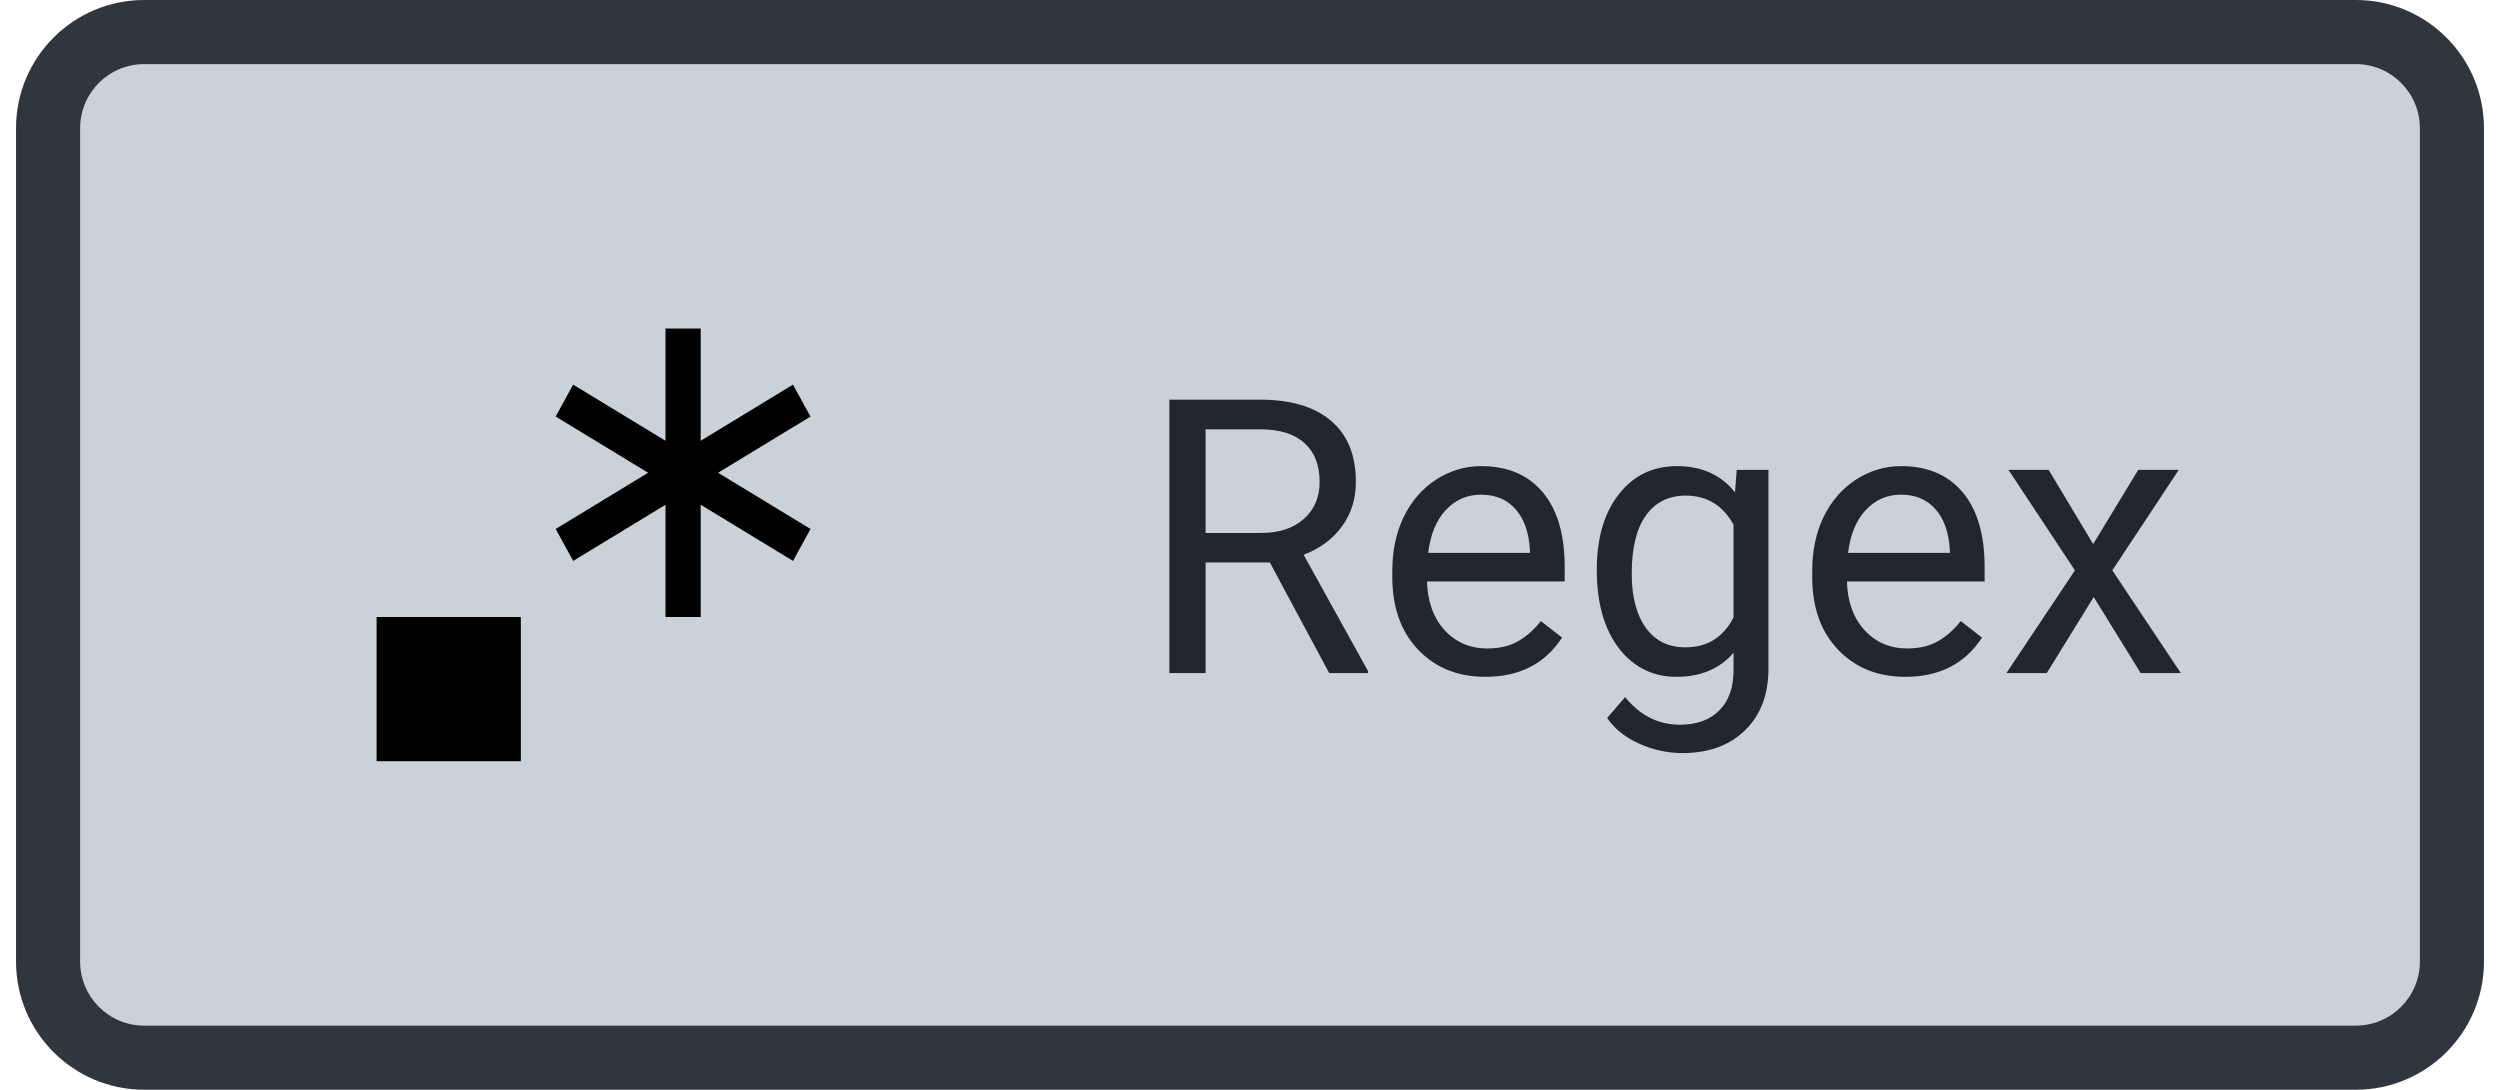 <svg width="78" height="34" viewBox="0 0 78 34" fill="none" xmlns="http://www.w3.org/2000/svg">
<path d="M1.5 4C1.5 2.343 2.843 1 4.5 1H73.5C75.157 1 76.5 2.343 76.5 4V30C76.5 31.657 75.157 33 73.5 33H4.5C2.843 33 1.5 31.657 1.5 30V4Z" fill="#C9D1D9"/>
<path fill-rule="evenodd" clip-rule="evenodd" d="M20.764 10.25H21.861V13.752L24.741 12.001L25.288 12.996L22.404 14.75L25.288 16.504L24.743 17.5L21.861 15.748V19.25H20.764V15.748L17.884 17.5L17.337 16.504L20.221 14.75L17.337 12.996L17.882 12.001L20.764 13.752V10.25ZM11.75 19.25H16.25V23.75H11.75V19.25Z" fill="black"/>
<path d="M39.619 17.549H37.615V21H36.484V12.469H39.309C40.27 12.469 41.008 12.688 41.523 13.125C42.043 13.562 42.303 14.199 42.303 15.035C42.303 15.566 42.158 16.029 41.869 16.424C41.584 16.818 41.185 17.113 40.674 17.309L42.678 20.93V21H41.471L39.619 17.549ZM37.615 16.629H39.344C39.902 16.629 40.346 16.484 40.674 16.195C41.006 15.906 41.172 15.52 41.172 15.035C41.172 14.508 41.014 14.104 40.697 13.822C40.385 13.541 39.932 13.398 39.338 13.395H37.615V16.629ZM46.346 21.117C45.486 21.117 44.787 20.836 44.248 20.273C43.709 19.707 43.44 18.951 43.44 18.006V17.807C43.44 17.178 43.559 16.617 43.797 16.125C44.039 15.629 44.375 15.242 44.805 14.965C45.238 14.684 45.707 14.543 46.211 14.543C47.035 14.543 47.676 14.815 48.133 15.357C48.59 15.9 48.818 16.678 48.818 17.689V18.141H44.523C44.539 18.766 44.721 19.271 45.068 19.658C45.42 20.041 45.865 20.232 46.404 20.232C46.787 20.232 47.111 20.154 47.377 19.998C47.643 19.842 47.875 19.635 48.074 19.377L48.736 19.893C48.205 20.709 47.408 21.117 46.346 21.117ZM46.211 15.434C45.773 15.434 45.406 15.594 45.109 15.914C44.812 16.23 44.629 16.676 44.559 17.25H47.734V17.168C47.703 16.617 47.555 16.191 47.289 15.891C47.023 15.586 46.664 15.434 46.211 15.434ZM49.82 17.777C49.82 16.789 50.049 16.004 50.506 15.422C50.963 14.836 51.568 14.543 52.322 14.543C53.096 14.543 53.699 14.816 54.133 15.363L54.185 14.66H55.176V20.848C55.176 21.668 54.932 22.314 54.443 22.787C53.959 23.26 53.307 23.496 52.486 23.496C52.029 23.496 51.582 23.398 51.145 23.203C50.707 23.008 50.373 22.74 50.143 22.4L50.705 21.75C51.17 22.324 51.738 22.611 52.41 22.611C52.938 22.611 53.348 22.463 53.641 22.166C53.938 21.869 54.086 21.451 54.086 20.912V20.367C53.652 20.867 53.06 21.117 52.31 21.117C51.568 21.117 50.967 20.818 50.506 20.221C50.049 19.623 49.82 18.809 49.82 17.777ZM50.91 17.9C50.91 18.615 51.057 19.178 51.35 19.588C51.643 19.994 52.053 20.197 52.58 20.197C53.264 20.197 53.766 19.887 54.086 19.266V16.371C53.754 15.766 53.256 15.463 52.592 15.463C52.065 15.463 51.652 15.668 51.355 16.078C51.059 16.488 50.91 17.096 50.91 17.9ZM59.447 21.117C58.588 21.117 57.889 20.836 57.35 20.273C56.81 19.707 56.541 18.951 56.541 18.006V17.807C56.541 17.178 56.66 16.617 56.898 16.125C57.141 15.629 57.477 15.242 57.906 14.965C58.34 14.684 58.809 14.543 59.312 14.543C60.137 14.543 60.777 14.815 61.234 15.357C61.691 15.9 61.92 16.678 61.92 17.689V18.141H57.625C57.641 18.766 57.822 19.271 58.17 19.658C58.522 20.041 58.967 20.232 59.506 20.232C59.889 20.232 60.213 20.154 60.478 19.998C60.744 19.842 60.977 19.635 61.176 19.377L61.838 19.893C61.307 20.709 60.51 21.117 59.447 21.117ZM59.312 15.434C58.875 15.434 58.508 15.594 58.211 15.914C57.914 16.23 57.73 16.676 57.66 17.25H60.836V17.168C60.805 16.617 60.656 16.191 60.391 15.891C60.125 15.586 59.766 15.434 59.312 15.434ZM65.307 16.975L66.713 14.66H67.978L65.904 17.795L68.043 21H66.789L65.324 18.627L63.859 21H62.6L64.738 17.795L62.664 14.66H63.918L65.307 16.975Z" fill="#22272E"/>
<path d="M4.5 2H73.5V0H4.5V2ZM75.5 4V30H77.5V4H75.5ZM73.5 32H4.5V34H73.5V32ZM2.5 30V4H0.5V30H2.5ZM4.5 32C3.395 32 2.5 31.105 2.5 30H0.5C0.5 32.209 2.291 34 4.5 34V32ZM75.5 30C75.5 31.105 74.605 32 73.5 32V34C75.709 34 77.5 32.209 77.5 30H75.5ZM73.5 2C74.605 2 75.5 2.895 75.5 4H77.5C77.5 1.791 75.709 0 73.5 0V2ZM4.5 0C2.291 0 0.5 1.791 0.5 4H2.5C2.5 2.895 3.395 2 4.5 2V0Z" fill="#30363D"/>
</svg>
